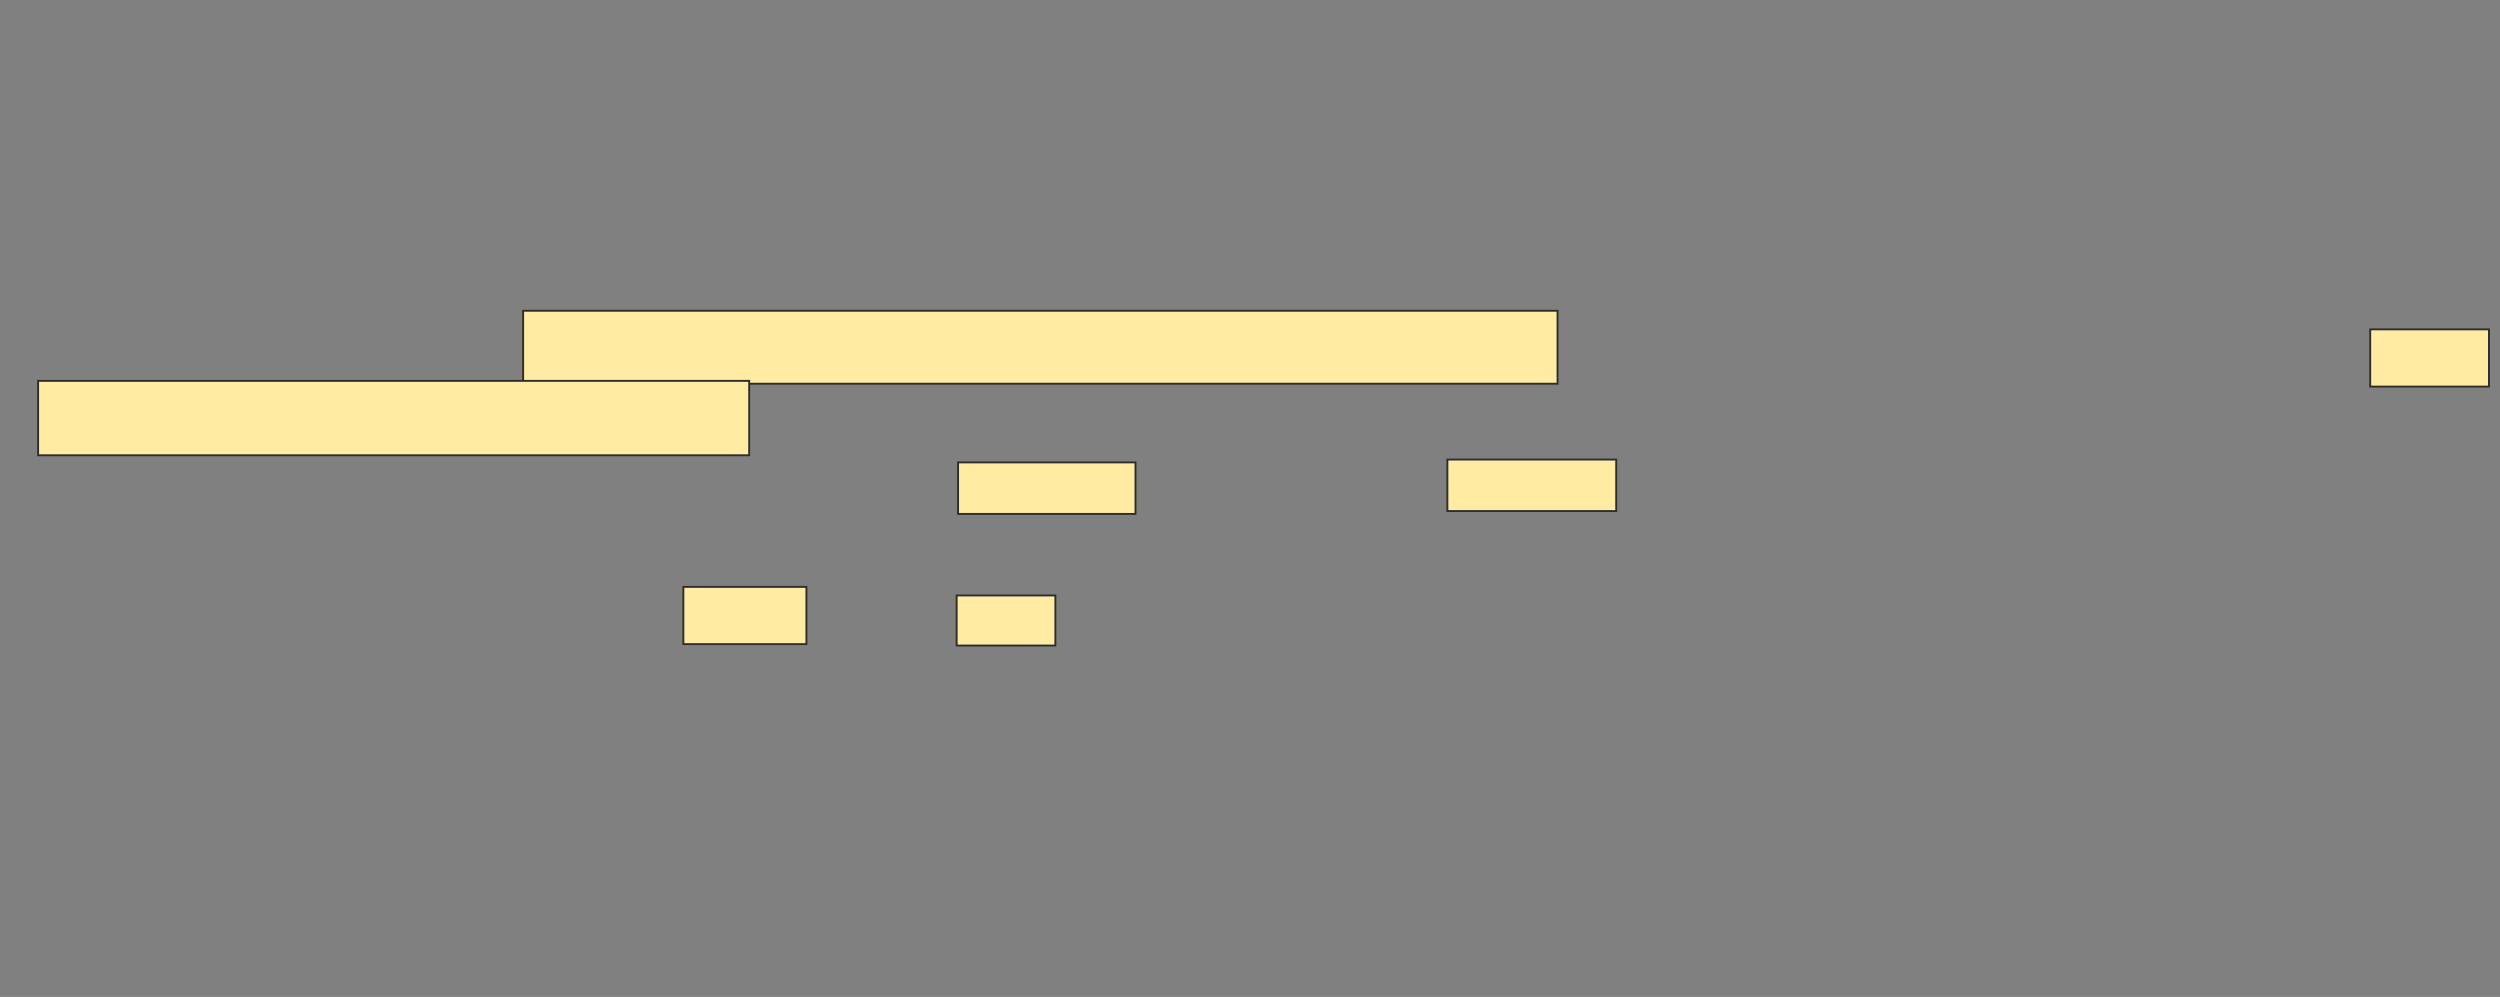 <svg height="520" width="1304" xmlns="http://www.w3.org/2000/svg"><rect width="100%" height="100%" fill="#808080" stroke="none"/><g fill="#ffeba2" stroke="#2d2d2d"><path d="m272.866 162.09h539.552v38.06h-539.552z"/><path d="m1236.299 171.791h61.94v29.851h-61.94z"/><path d="m19.881 198.657h370.896v38.806h-370.896z"/><path d="m499.731 241.194h92.537v26.866h-92.537z"/><path d="m754.955 239.702h88.06v26.866h-88.06z"/><path d="m356.448 306.119h64.179v29.851h-64.179z"/><path d="m498.985 310.597h51.493v26.119h-51.493z"/></g></svg>